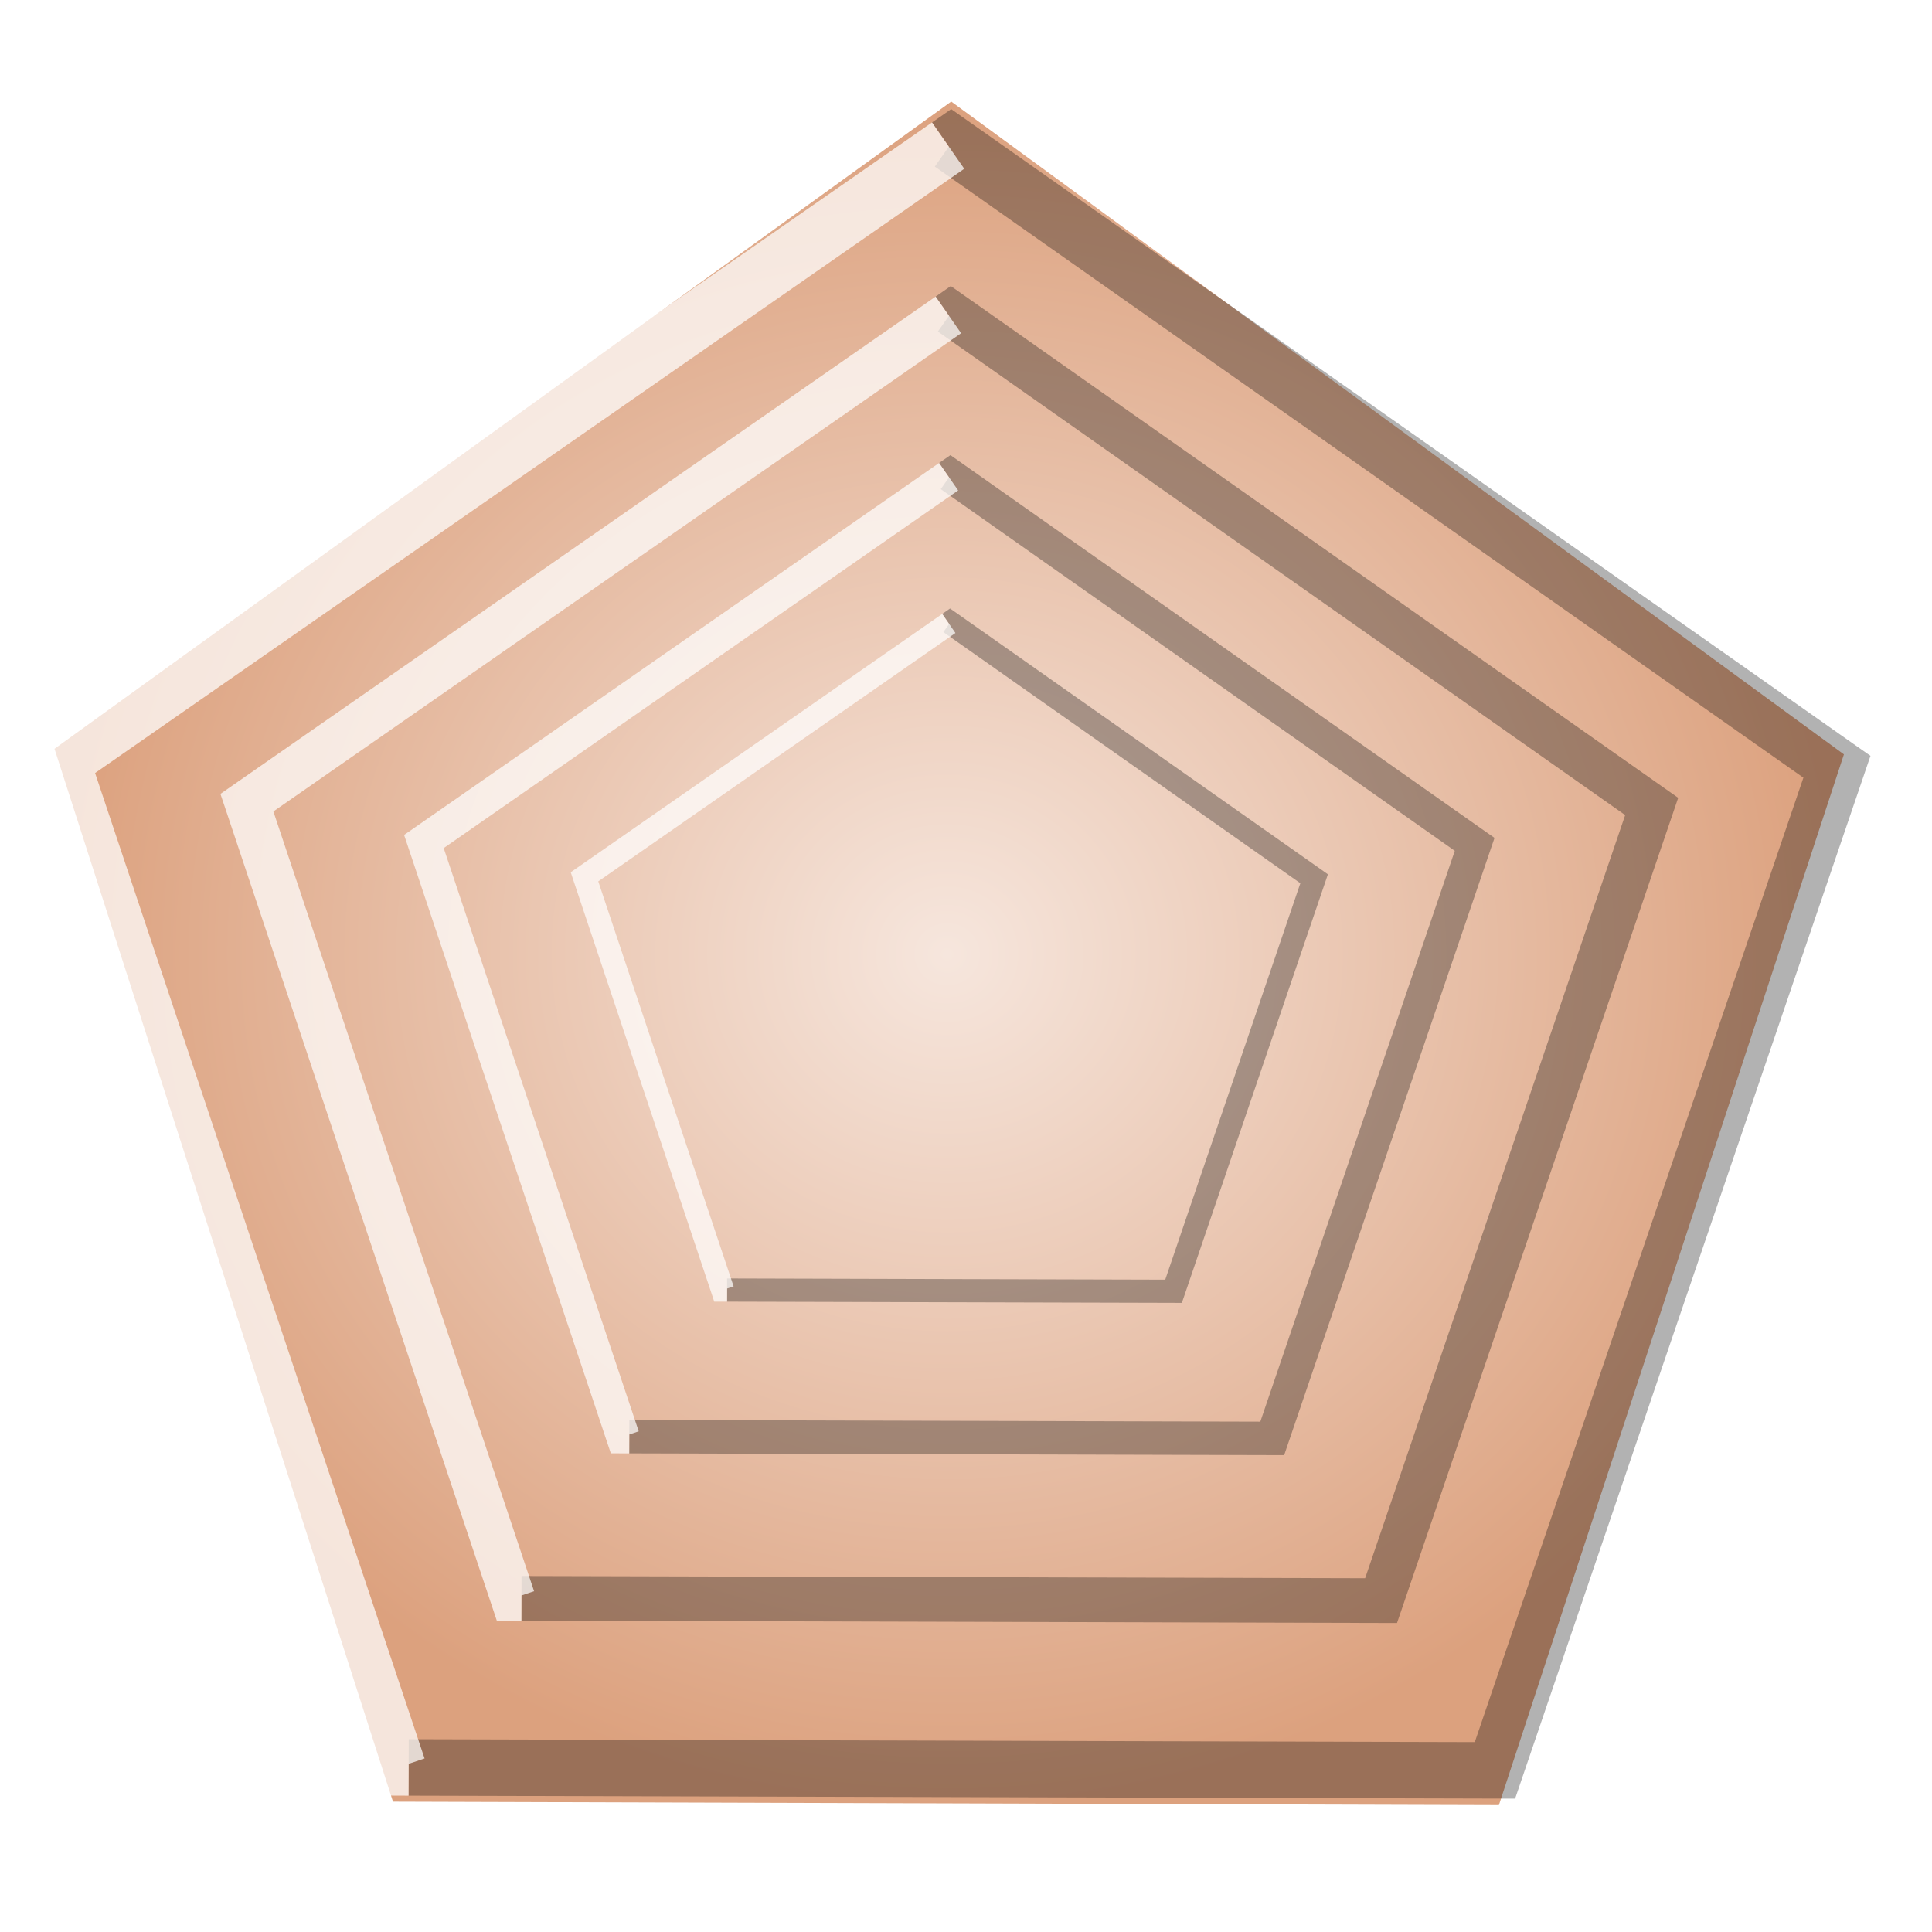 <?xml version="1.0" encoding="UTF-8" standalone="no"?>
<!-- Created with Inkscape (http://www.inkscape.org/) -->

<svg
   xmlns:dc="http://purl.org/dc/elements/1.1/"
   xmlns:cc="http://creativecommons.org/ns#"
   xmlns:rdf="http://www.w3.org/1999/02/22-rdf-syntax-ns#"
   xmlns:svg="http://www.w3.org/2000/svg"
   xmlns="http://www.w3.org/2000/svg"
   xmlns:xlink="http://www.w3.org/1999/xlink"
   xmlns:sodipodi="http://sodipodi.sourceforge.net/DTD/sodipodi-0.dtd"
   xmlns:inkscape="http://www.inkscape.org/namespaces/inkscape"
   width="1000"
   height="1000"
   id="svg3777"
   version="1.1"
   inkscape:version="0.48.3.1 r9886"
   sodipodi:docname="pinkDude_s.svg"
   inkscape:export-filename="/host/temp/blackholesdl/lolly/images/dudes/pinkDude_s.png"
   inkscape:export-xdpi="11.52"
   inkscape:export-ydpi="11.52">
  <defs
     id="defs3779">
    <linearGradient
       id="linearGradient8135">
      <stop
         style="stop-color:#f6e6dd;stop-opacity:1;"
         offset="0"
         id="stop8137" />
      <stop
         style="stop-color:#dca17e;stop-opacity:1;"
         offset="1"
         id="stop8139" />
    </linearGradient>
    <linearGradient
       id="linearGradient6007">
      <stop
         style="stop-color:#ff8b56;stop-opacity:1;"
         offset="0"
         id="stop6009" />
      <stop
         style="stop-color:#ff85ff;stop-opacity:1;"
         offset="1"
         id="stop6011" />
    </linearGradient>
    <linearGradient
       id="linearGradient5578">
      <stop
         style="stop-color:#fffc56;stop-opacity:1;"
         offset="0"
         id="stop5580" />
      <stop
         style="stop-color:#fffd5e;stop-opacity:1;"
         offset="1"
         id="stop5582" />
    </linearGradient>
    <linearGradient
       id="linearGradient5419">
      <stop
         style="stop-color:#ffd4d4;stop-opacity:1;"
         offset="0"
         id="stop5421" />
      <stop
         style="stop-color:#ff7676;stop-opacity:1;"
         offset="1"
         id="stop5423" />
    </linearGradient>
    <linearGradient
       id="linearGradient5047">
      <stop
         style="stop-color:#62e7ff;stop-opacity:1;"
         offset="0"
         id="stop5049" />
      <stop
         style="stop-color:#6e9aff;stop-opacity:1;"
         offset="1"
         id="stop5051" />
    </linearGradient>
    <linearGradient
       id="linearGradient4578">
      <stop
         style="stop-color:#adffad;stop-opacity:1;"
         offset="0"
         id="stop4580" />
      <stop
         style="stop-color:#4bff4b;stop-opacity:1;"
         offset="1"
         id="stop4582" />
    </linearGradient>
    <radialGradient
       inkscape:collect="always"
       xlink:href="#linearGradient5578"
       id="radialGradient5586"
       cx="331.203"
       cy="163.184"
       fx="331.203"
       fy="163.184"
       r="342.853"
       gradientTransform="matrix(0.804,0.02,-0.015,0.6,-44.69,38.117)"
       gradientUnits="userSpaceOnUse" />
    <filter
       inkscape:collect="always"
       id="filter5975"
       x="-0.11"
       width="1.22"
       y="-0.062"
       height="1.123">
      <feGaussianBlur
         inkscape:collect="always"
         stdDeviation="9.14"
         id="feGaussianBlur5977" />
    </filter>
    <filter
       inkscape:collect="always"
       id="filter5979">
      <feGaussianBlur
         inkscape:collect="always"
         stdDeviation="9.14"
         id="feGaussianBlur5981" />
    </filter>
    <filter
       inkscape:collect="always"
       id="filter5983">
      <feGaussianBlur
         inkscape:collect="always"
         stdDeviation="9.14"
         id="feGaussianBlur5985" />
    </filter>
    <filter
       inkscape:collect="always"
       id="filter5987">
      <feGaussianBlur
         inkscape:collect="always"
         stdDeviation="9.14"
         id="feGaussianBlur5989" />
    </filter>
    <filter
       inkscape:collect="always"
       id="filter5991">
      <feGaussianBlur
         inkscape:collect="always"
         stdDeviation="9.14"
         id="feGaussianBlur5993" />
    </filter>
    <filter
       inkscape:collect="always"
       id="filter5995">
      <feGaussianBlur
         inkscape:collect="always"
         stdDeviation="9.14"
         id="feGaussianBlur5997" />
    </filter>
    <filter
       inkscape:collect="always"
       id="filter5999">
      <feGaussianBlur
         inkscape:collect="always"
         stdDeviation="9.14"
         id="feGaussianBlur6001" />
    </filter>
    <filter
       inkscape:collect="always"
       id="filter6003">
      <feGaussianBlur
         inkscape:collect="always"
         stdDeviation="9.14"
         id="feGaussianBlur6005" />
    </filter>
    <radialGradient
       inkscape:collect="always"
       xlink:href="#linearGradient8135"
       id="radialGradient8141"
       cx="336.355"
       cy="303.952"
       fx="336.355"
       fy="303.952"
       r="463.068"
       gradientTransform="matrix(1,0,0,0.953,0,14.23)"
       gradientUnits="userSpaceOnUse" />
  </defs>
  <sodipodi:namedview
     id="base"
     pagecolor="#ffffff"
     bordercolor="#666666"
     borderopacity="1.0"
     inkscape:pageopacity="0.0"
     inkscape:pageshadow="2"
     inkscape:zoom="0.49497475"
     inkscape:cx="254.12678"
     inkscape:cy="564.38385"
     inkscape:document-units="px"
     inkscape:current-layer="layer1"
     showgrid="false"
     inkscape:window-width="1215"
     inkscape:window-height="1000"
     inkscape:window-x="65"
     inkscape:window-y="24"
     inkscape:window-maximized="1" />
  <g
     inkscape:label="Layer 1"
     inkscape:groupmode="layer"
     id="layer1"
     transform="translate(0,-52.362)">
    <path
       sodipodi:type="star"
       style="opacity:1;fill:url(#radialGradient8141);fill-opacity:1;stroke:none"
       id="path5920"
       sodipodi:sides="5"
       sodipodi:cx="337.39096"
       sodipodi:cy="349.46176"
       sodipodi:r1="486.91028"
       sodipodi:r2="393.9187"
       sodipodi:arg1="0.93559378"
       sodipodi:arg2="1.5639123"
       inkscape:flatsided="true"
       inkscape:rounded="0"
       inkscape:randomized="0"
       d="M 626.295,741.401 53.911,745.341 -126.713,202.19 334.039,-137.437 799.423,195.814 z"
       transform="matrix(1,0.01,-0.01,1,156.944,239.019)"
       inkscape:transform-center-x="-0.42164165"
       inkscape:transform-center-y="-46.094603" />
    <path
       style="font-size:medium;font-style:normal;font-variant:normal;font-weight:normal;font-stretch:normal;text-indent:0;text-align:start;text-decoration:none;line-height:normal;letter-spacing:normal;word-spacing:normal;text-transform:none;direction:ltr;block-progression:tb;writing-mode:lr-tb;text-anchor:start;baseline-shift:baseline;color:#000000;fill:#000000;fill-opacity:1;stroke:none;stroke-width:29.204;marker:none;visibility:visible;display:inline;overflow:visible;enable-background:accumulate;font-family:Sans;-inkscape-font-specification:Sans;filter:url(#filter6003);opacity:0.55"
       d="m 492.344,108.831 -8.406,5.844 -1.531,1.062 8.719,12.531 -7.25,10.312 449.562,316.312 -170.094,499.188 -551.781,-1.5 -0.094,29.219 562.281,1.5 10.469,0.031 3.375,-9.906 177.031,-519.469 3.531,-10.375 -8.969,-6.281 -458.5,-322.594 -8.344,-5.875 z"
       id="path5929"
       inkscape:connector-curvature="0" />
    <path
       style="font-size:medium;font-style:normal;font-variant:normal;font-weight:normal;font-stretch:normal;text-indent:0;text-align:start;text-decoration:none;line-height:normal;letter-spacing:normal;word-spacing:normal;text-transform:none;direction:ltr;block-progression:tb;writing-mode:lr-tb;text-anchor:start;baseline-shift:baseline;color:#000000;fill:#ffffff;fill-opacity:1;stroke:none;stroke-width:29.204;marker:none;visibility:visible;display:inline;overflow:visible;enable-background:accumulate;font-family:Sans;-inkscape-font-specification:Sans;filter:url(#filter5999);opacity:0.85"
       d="M 482.406,115.737 23.562,434.768 l -8.969,6.25 3.469,10.375 173.969,520.406 3.344,9.938 10.469,0.031 5.625,0.031 0.062,-16.5 8.219,-2.75 -170.531,-510.062 449.875,-312.781 -16.688,-23.969 z"
       id="path5924"
       inkscape:connector-curvature="0" />
    <path
       style="font-size:medium;font-style:normal;font-variant:normal;font-weight:normal;font-stretch:normal;text-indent:0;text-align:start;text-decoration:none;line-height:normal;letter-spacing:normal;word-spacing:normal;text-transform:none;direction:ltr;block-progression:tb;writing-mode:lr-tb;text-anchor:start;baseline-shift:baseline;color:#000000;fill:#000000;fill-opacity:1;stroke:none;stroke-width:23.109;marker:none;visibility:visible;display:inline;overflow:visible;enable-background:accumulate;font-family:Sans;-inkscape-font-specification:Sans;filter:url(#filter5995);opacity:0.55"
       d="m 492.125,200.406 -6.625,4.625 -1.219,0.844 6.906,9.938 -5.75,8.156 355.75,250.281 -134.594,395 -436.656,-1.156 -0.062,23.094 444.938,1.219 8.281,0 2.688,-7.844 L 865.844,473.5 868.625,465.312 861.562,460.344 498.75,205.062 l -6.625,-4.656 z"
       id="path5931"
       inkscape:connector-curvature="0" />
    <path
       style="font-size:medium;font-style:normal;font-variant:normal;font-weight:normal;font-stretch:normal;text-indent:0;text-align:start;text-decoration:none;line-height:normal;letter-spacing:normal;word-spacing:normal;text-transform:none;direction:ltr;block-progression:tb;writing-mode:lr-tb;text-anchor:start;baseline-shift:baseline;color:#000000;fill:#ffffff;fill-opacity:1;stroke:none;stroke-width:23.109;marker:none;visibility:visible;display:inline;overflow:visible;enable-background:accumulate;font-family:Sans;-inkscape-font-specification:Sans;filter:url(#filter5991);opacity:0.85"
       d="m 484.281,205.875 -363.094,252.469 -7.094,4.938 2.75,8.188 137.656,411.812 2.625,7.875 8.312,0.031 4.438,0 0.031,-13.031 6.531,-2.188 L 141.5,472.375 497.469,224.844 484.281,205.875 z"
       id="path5933"
       inkscape:connector-curvature="0" />
    <path
       style="font-size:medium;font-style:normal;font-variant:normal;font-weight:normal;font-stretch:normal;text-indent:0;text-align:start;text-decoration:none;line-height:normal;letter-spacing:normal;word-spacing:normal;text-transform:none;direction:ltr;block-progression:tb;writing-mode:lr-tb;text-anchor:start;baseline-shift:baseline;color:#000000;fill:#000000;fill-opacity:1;stroke:none;stroke-width:17.285;marker:none;visibility:visible;display:inline;overflow:visible;enable-background:accumulate;font-family:Sans;-inkscape-font-specification:Sans;filter:url(#filter5987);opacity:0.55"
       d="m 491.938,287.938 -4.969,3.438 -0.906,0.625 5.156,7.438 -4.281,6.094 L 753,492.75 652.344,788.219 325.75,787.344 325.688,804.625 658.5,805.531 l 6.188,0 2,-5.875 104.781,-307.469 2.094,-6.125 -5.312,-3.719 -271.375,-190.938 -4.938,-3.469 z"
       id="path5935"
       inkscape:connector-curvature="0" />
    <path
       style="font-size:medium;font-style:normal;font-variant:normal;font-weight:normal;font-stretch:normal;text-indent:0;text-align:start;text-decoration:none;line-height:normal;letter-spacing:normal;word-spacing:normal;text-transform:none;direction:ltr;block-progression:tb;writing-mode:lr-tb;text-anchor:start;baseline-shift:baseline;color:#000000;fill:#ffffff;fill-opacity:1;stroke:none;stroke-width:17.285;marker:none;visibility:visible;display:inline;overflow:visible;enable-background:accumulate;font-family:Sans;-inkscape-font-specification:Sans;filter:url(#filter5983);opacity:0.85"
       d="m 486.062,292 -271.594,188.844 -5.312,3.688 2.062,6.156 102.969,308.031 1.969,5.875 6.219,0.031 3.312,0 0.031,-9.781 4.875,-1.625 -100.938,-301.875 L 495.938,306.188 486.062,292 z"
       id="path5937"
       inkscape:connector-curvature="0" />
    <path
       style="font-size:medium;font-style:normal;font-variant:normal;font-weight:normal;font-stretch:normal;text-indent:0;text-align:start;text-decoration:none;line-height:normal;letter-spacing:normal;word-spacing:normal;text-transform:none;direction:ltr;block-progression:tb;writing-mode:lr-tb;text-anchor:start;baseline-shift:baseline;color:#000000;fill:#000000;fill-opacity:1;stroke:none;stroke-width:12.003;marker:none;visibility:visible;display:inline;overflow:visible;enable-background:accumulate;font-family:Sans;-inkscape-font-specification:Sans;filter:url(#filter5979);opacity:0.55"
       d="m 491.75,367.312 -3.438,2.375 -0.625,0.438 3.594,5.188 -3,4.219 184.781,130 -69.938,205.188 -226.781,-0.625 -0.031,12 231.125,0.625 4.281,0.031 1.406,-4.094 72.75,-213.5 1.438,-4.25 -3.656,-2.594 L 495.188,369.719 491.75,367.312 z"
       id="path5939"
       inkscape:connector-curvature="0" />
    <path
       style="font-size:medium;font-style:normal;font-variant:normal;font-weight:normal;font-stretch:normal;text-indent:0;text-align:start;text-decoration:none;line-height:normal;letter-spacing:normal;word-spacing:normal;text-transform:none;direction:ltr;block-progression:tb;writing-mode:lr-tb;text-anchor:start;baseline-shift:baseline;color:#000000;fill:#ffffff;fill-opacity:1;stroke:none;stroke-width:12.003;marker:none;visibility:visible;display:inline;overflow:visible;enable-background:accumulate;font-family:Sans;-inkscape-font-specification:Sans;filter:url(#filter5975);opacity:0.85"
       d="m 487.688,370.125 -188.594,131.156 -3.688,2.562 1.406,4.25 L 368.344,722 l 1.344,4.094 4.312,0 2.312,0 0.031,-6.781 3.375,-1.125 -70.062,-209.625 L 494.531,380 487.688,370.125 z"
       id="path5941"
       inkscape:connector-curvature="0" />
  </g>
</svg>
